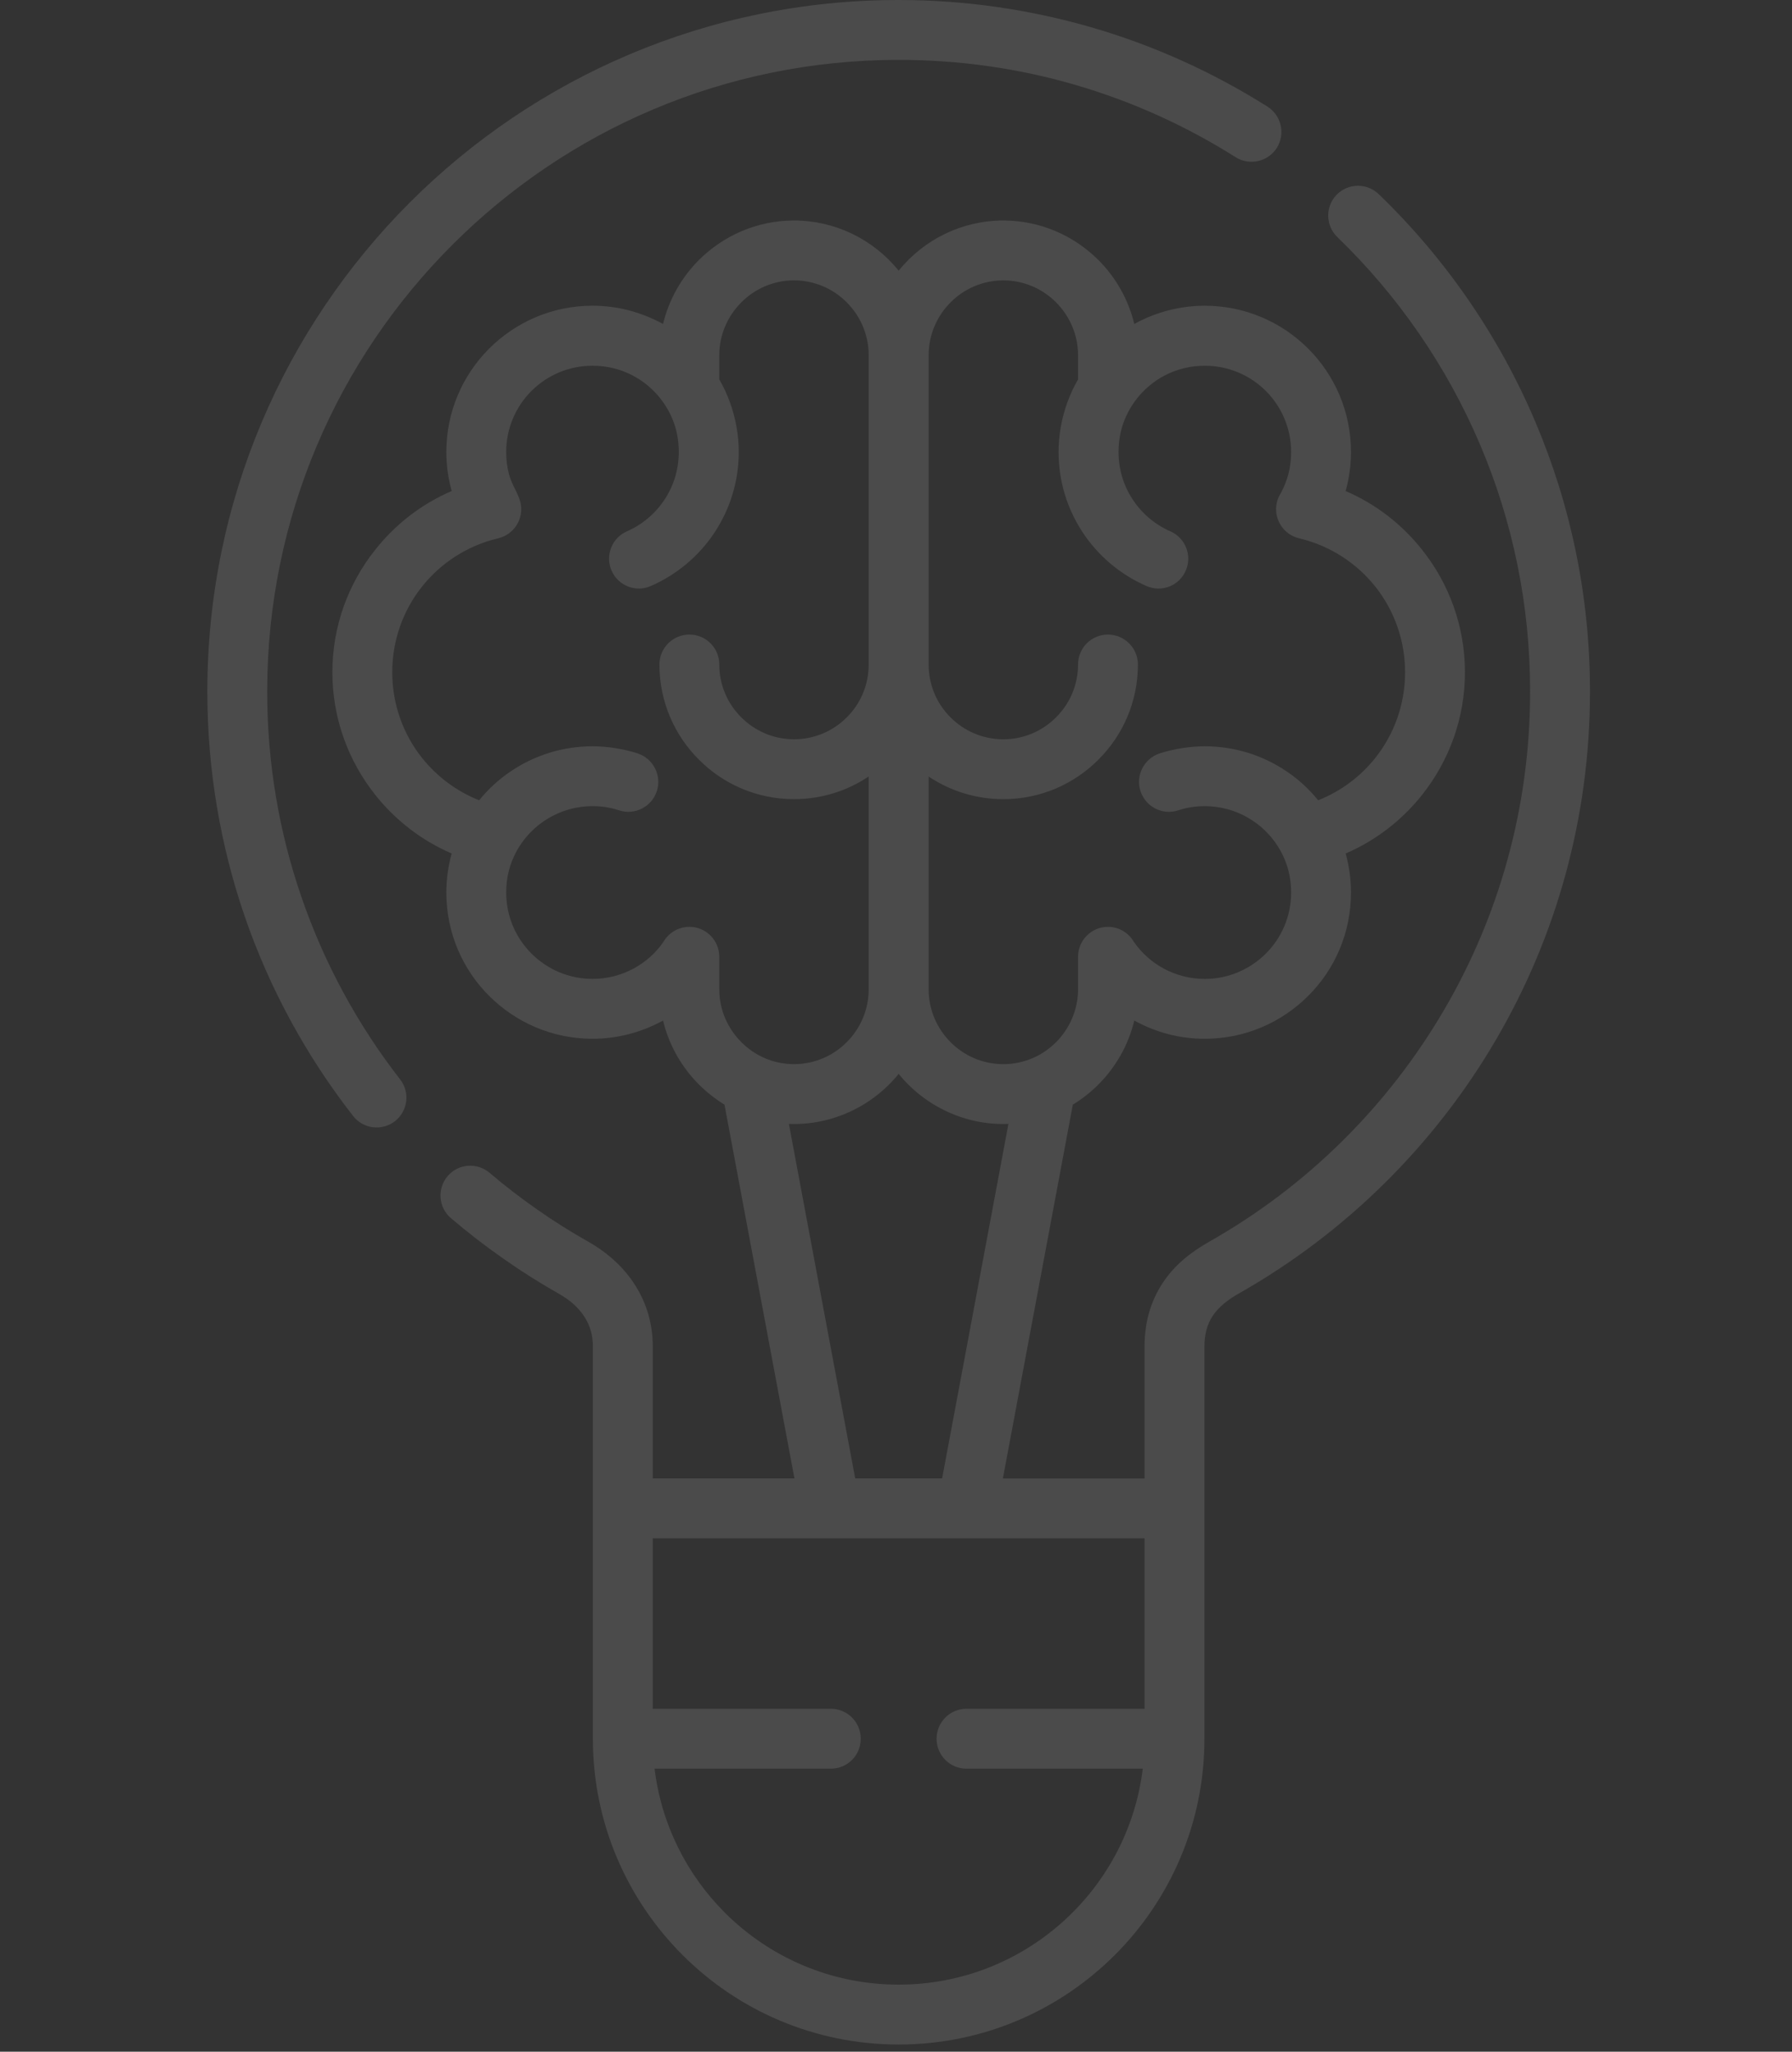 <svg width="242" height="277" viewBox="0 0 242 277" fill="none" xmlns="http://www.w3.org/2000/svg">
<rect x="0" y="0" width="242" height="277" fill="#333333" stroke="none"/>
<g opacity="0.12">
<path d="M107.223 29.77C112.74 29.77 117.905 32.276 121.36 36.54C124.813 32.276 129.979 29.77 135.496 29.77C140.494 29.77 145.033 31.818 148.333 35.103C150.672 37.442 152.383 40.421 153.178 43.739L153.376 43.631C156.173 42.134 159.351 41.278 162.699 41.278C168.154 41.278 173.09 43.494 176.666 47.07C180.243 50.646 182.444 55.583 182.444 61.023C182.444 62.826 182.199 64.553 181.725 66.296C185.805 68.053 189.351 70.803 192.071 74.257C195.677 78.796 197.833 84.542 197.833 90.762C197.833 96.982 195.678 102.728 192.071 107.283C189.351 110.721 185.805 113.472 181.725 115.229C182.199 116.971 182.444 118.699 182.444 120.502C182.444 125.958 180.243 130.894 176.666 134.454C173.09 138.03 168.154 140.247 162.699 140.247C159.32 140.247 156.142 139.406 153.178 137.786C152.382 141.103 150.672 144.083 148.333 146.421C147.294 147.46 146.132 148.377 144.879 149.142L135.435 199.605H154.568V181.785C154.568 178.484 155.409 175.688 156.967 173.288C158.617 170.766 160.773 169.085 163.34 167.618C176.467 160.191 187.441 149.34 195.051 136.289C202.417 123.681 206.635 109.009 206.635 93.36C206.635 81.532 204.235 70.284 199.895 60.076C195.387 49.439 188.785 39.918 180.609 32.016C179.004 30.474 178.943 27.921 180.486 26.316C182.03 24.712 184.583 24.665 186.187 26.209C195.158 34.859 202.386 45.283 207.322 56.912C212.091 68.129 214.719 80.447 214.719 93.36C214.719 110.492 210.104 126.554 202.035 140.355C193.721 154.597 181.725 166.457 167.328 174.618C165.984 175.366 164.593 176.39 163.737 177.705C163.034 178.79 162.652 180.12 162.652 181.785V203.655V234.754C162.653 257.555 144.161 276.032 121.36 276.032C109.959 276.032 99.643 271.417 92.17 263.943C84.697 256.471 80.067 246.155 80.067 234.754V203.654V181.785C80.067 180.286 79.684 178.972 78.981 177.872C78.079 176.435 76.857 175.457 75.405 174.632C72.868 173.195 70.377 171.621 67.948 169.91C65.533 168.228 63.179 166.41 60.902 164.469C59.206 163.033 59.007 160.495 60.443 158.799C61.88 157.102 64.417 156.904 66.113 158.34C68.162 160.083 70.301 161.733 72.563 163.307C74.778 164.866 77.071 166.303 79.424 167.632C82.068 169.13 84.285 171.132 85.813 173.577C87.31 175.961 88.151 178.711 88.151 181.784V199.603H107.285L97.84 149.14C96.587 148.376 95.425 147.459 94.386 146.419C92.048 144.082 90.336 141.102 89.542 137.785L89.343 137.892C86.546 139.389 83.368 140.245 80.021 140.245C74.565 140.245 69.629 138.029 66.053 134.453C62.477 130.892 60.276 125.956 60.276 120.501C60.276 118.697 60.52 116.969 60.994 115.228C56.914 113.47 53.368 110.719 50.648 107.281C47.042 102.727 44.886 96.981 44.886 90.76C44.886 84.541 47.041 78.795 50.648 74.255C53.368 70.802 56.914 68.051 60.994 66.294C60.52 64.551 60.276 62.824 60.276 61.022C60.276 55.581 62.477 50.645 66.053 47.069C69.629 43.493 74.565 41.276 80.021 41.276C83.399 41.276 86.577 42.133 89.542 43.737C90.337 40.42 92.049 37.44 94.386 35.101C97.687 31.818 102.226 29.77 107.223 29.77V29.77ZM136.183 151.739C130.468 151.969 124.951 149.416 121.36 144.985C117.769 149.417 112.251 151.969 106.536 151.739L115.491 199.604H127.228L136.183 151.739ZM154.569 230.704V207.69H88.151V230.704H112.205C114.437 230.704 116.24 232.507 116.24 234.754C116.24 236.986 114.436 238.789 112.205 238.789H88.395C89.312 246.338 92.766 253.109 97.886 258.228C103.892 264.234 112.19 267.947 121.36 267.947C138.323 267.947 152.322 255.217 154.324 238.789H130.514C128.283 238.789 126.48 236.985 126.48 234.754C126.48 232.507 128.283 230.704 130.514 230.704H154.569ZM54.025 145.718C55.401 147.46 55.095 149.997 53.338 151.373C51.58 152.732 49.059 152.427 47.683 150.669C41.387 142.6 36.405 133.492 33.027 123.665C29.772 114.159 28 103.965 28 93.36C28 67.579 38.453 44.243 55.34 27.339C72.242 10.453 95.578 0 121.36 0C130.331 0 139.041 1.284 147.31 3.668C155.837 6.128 163.845 9.78 171.165 14.396C173.044 15.589 173.61 18.079 172.434 19.958C171.242 21.838 168.751 22.403 166.871 21.227C160.163 16.994 152.842 13.663 145.063 11.416C137.575 9.246 129.628 8.084 121.36 8.084C97.81 8.084 76.491 17.636 61.071 33.072C45.635 48.492 36.084 69.811 36.084 93.361C36.084 103.065 37.704 112.372 40.684 121.038C43.77 130.054 48.325 138.382 54.025 145.718V145.718ZM169.239 110.843C167.359 109.575 165.098 108.841 162.699 108.841C161.414 108.841 160.329 109.01 159.107 109.407C156.983 110.094 154.706 108.933 154.018 106.809C153.33 104.7 154.492 102.423 156.601 101.72C158.511 101.108 160.696 100.758 162.699 100.758C166.732 100.758 170.569 101.981 173.763 104.151C175.352 105.22 176.788 106.535 178.011 108.048C181.083 106.824 183.757 104.823 185.76 102.286C188.25 99.137 189.748 95.134 189.748 90.763C189.748 86.392 188.25 82.389 185.76 79.24C183.208 76.016 179.6 73.662 175.459 72.684C173.289 72.179 171.929 70.009 172.434 67.84C172.54 67.381 172.724 66.953 172.968 66.586C173.396 65.776 173.747 64.92 173.992 64.004C174.236 63.072 174.359 62.079 174.359 61.025C174.359 57.815 173.06 54.896 170.951 52.787C168.842 50.678 165.923 49.379 162.699 49.379C160.696 49.379 158.832 49.868 157.197 50.739C154.66 52.1 152.704 54.361 151.726 57.051C151.283 58.273 151.054 59.603 151.054 61.025C151.054 63.393 151.741 65.579 152.949 67.412C154.187 69.308 155.96 70.82 158.053 71.736C160.086 72.623 161.018 74.992 160.131 77.04C159.246 79.088 156.876 80.02 154.828 79.119C151.283 77.575 148.272 75.022 146.179 71.829C144.146 68.726 142.954 65.013 142.954 61.025C142.954 58.686 143.382 56.424 144.146 54.315C144.529 53.246 145.017 52.206 145.583 51.228V47.942C145.583 45.176 144.436 42.654 142.618 40.821C140.784 38.987 138.262 37.856 135.496 37.856C132.715 37.856 130.193 38.987 128.374 40.821C126.541 42.654 125.41 45.176 125.41 47.942V89.724C125.41 92.505 126.525 95.027 128.359 96.846C130.178 98.68 132.7 99.811 135.496 99.811C138.277 99.811 140.799 98.68 142.618 96.846C144.452 95.027 145.583 92.505 145.583 89.724C145.583 87.477 147.386 85.674 149.617 85.674C151.848 85.674 153.667 87.477 153.667 89.724C153.667 94.737 151.634 99.276 148.333 102.561C145.048 105.862 140.508 107.895 135.496 107.895C131.752 107.895 128.283 106.764 125.41 104.839V133.585C125.41 136.352 126.541 138.874 128.374 140.707C130.193 142.541 132.715 143.672 135.496 143.672C138.262 143.672 140.784 142.541 142.618 140.707C144.436 138.874 145.583 136.352 145.583 133.585V129.184C145.583 126.952 147.386 125.134 149.617 125.134C151.114 125.134 152.414 125.944 153.117 127.151C154.156 128.665 155.562 129.918 157.197 130.788C158.832 131.659 160.696 132.164 162.699 132.164C165.923 132.164 168.842 130.849 170.951 128.74C173.06 126.632 174.359 123.728 174.359 120.504C174.359 119.449 174.236 118.456 173.992 117.523C173.274 114.801 171.593 112.433 169.239 110.843V110.843ZM64.708 108.047C65.931 106.534 67.367 105.22 68.956 104.15C72.15 101.98 75.986 100.757 80.021 100.757C82.022 100.757 84.208 101.107 86.118 101.719C88.227 102.423 89.388 104.699 88.701 106.808C88.014 108.932 85.736 110.094 83.612 109.406C82.39 109.009 81.305 108.84 80.021 108.84C77.622 108.84 75.361 109.574 73.48 110.842C71.127 112.432 69.446 114.8 68.727 117.521C68.483 118.454 68.36 119.447 68.36 120.502C68.36 123.726 69.659 126.63 71.768 128.738C73.877 130.847 76.796 132.162 80.021 132.162C82.022 132.162 83.887 131.657 85.522 130.786C87.157 129.916 88.563 128.663 89.602 127.149C90.305 125.942 91.604 125.132 93.102 125.132C95.333 125.132 97.136 126.95 97.136 129.182V133.583C97.136 136.349 98.282 138.871 100.116 140.704C101.934 142.539 104.456 143.67 107.223 143.67C110.004 143.67 112.526 142.539 114.345 140.704C116.178 138.871 117.309 136.349 117.309 133.583V104.837C114.436 106.762 110.967 107.893 107.223 107.893C102.21 107.893 97.671 105.86 94.386 102.559C91.085 99.274 89.052 94.734 89.052 89.722C89.052 87.475 90.871 85.672 93.102 85.672C95.333 85.672 97.136 87.475 97.136 89.722C97.136 92.503 98.267 95.025 100.101 96.844C101.92 98.678 104.442 99.809 107.223 99.809C110.02 99.809 112.541 98.678 114.36 96.844C116.193 95.025 117.309 92.503 117.309 89.722V47.94C117.309 45.174 116.178 42.652 114.345 40.819C112.526 38.985 110.004 37.853 107.223 37.853C104.456 37.853 101.934 38.985 100.116 40.819C98.282 42.652 97.136 45.174 97.136 47.94V51.225C97.701 52.203 98.191 53.243 98.573 54.313C99.336 56.422 99.764 58.684 99.764 61.022C99.764 65.011 98.573 68.724 96.54 71.827C94.447 75.021 91.436 77.573 87.891 79.117C85.858 80.018 83.474 79.086 82.587 77.038C81.701 74.99 82.633 72.621 84.666 71.734C86.76 70.818 88.532 69.305 89.77 67.41C90.977 65.577 91.665 63.391 91.665 61.022C91.665 59.601 91.436 58.271 90.993 57.048C90.015 54.359 88.059 52.097 85.522 50.737C83.887 49.866 82.022 49.377 80.021 49.377C76.796 49.377 73.877 50.676 71.768 52.785C69.659 54.894 68.36 57.813 68.36 61.022C68.36 62.076 68.482 63.069 68.727 64.002C69.124 65.469 69.996 66.63 70.286 67.838C70.79 70.007 69.43 72.177 67.26 72.681C63.119 73.659 59.512 76.013 56.96 79.238C54.469 82.387 52.971 86.39 52.971 90.761C52.971 95.132 54.469 99.135 56.96 102.284C58.977 104.822 61.636 106.824 64.708 108.047V108.047Z" fill="white"/>
</g>
</svg>

